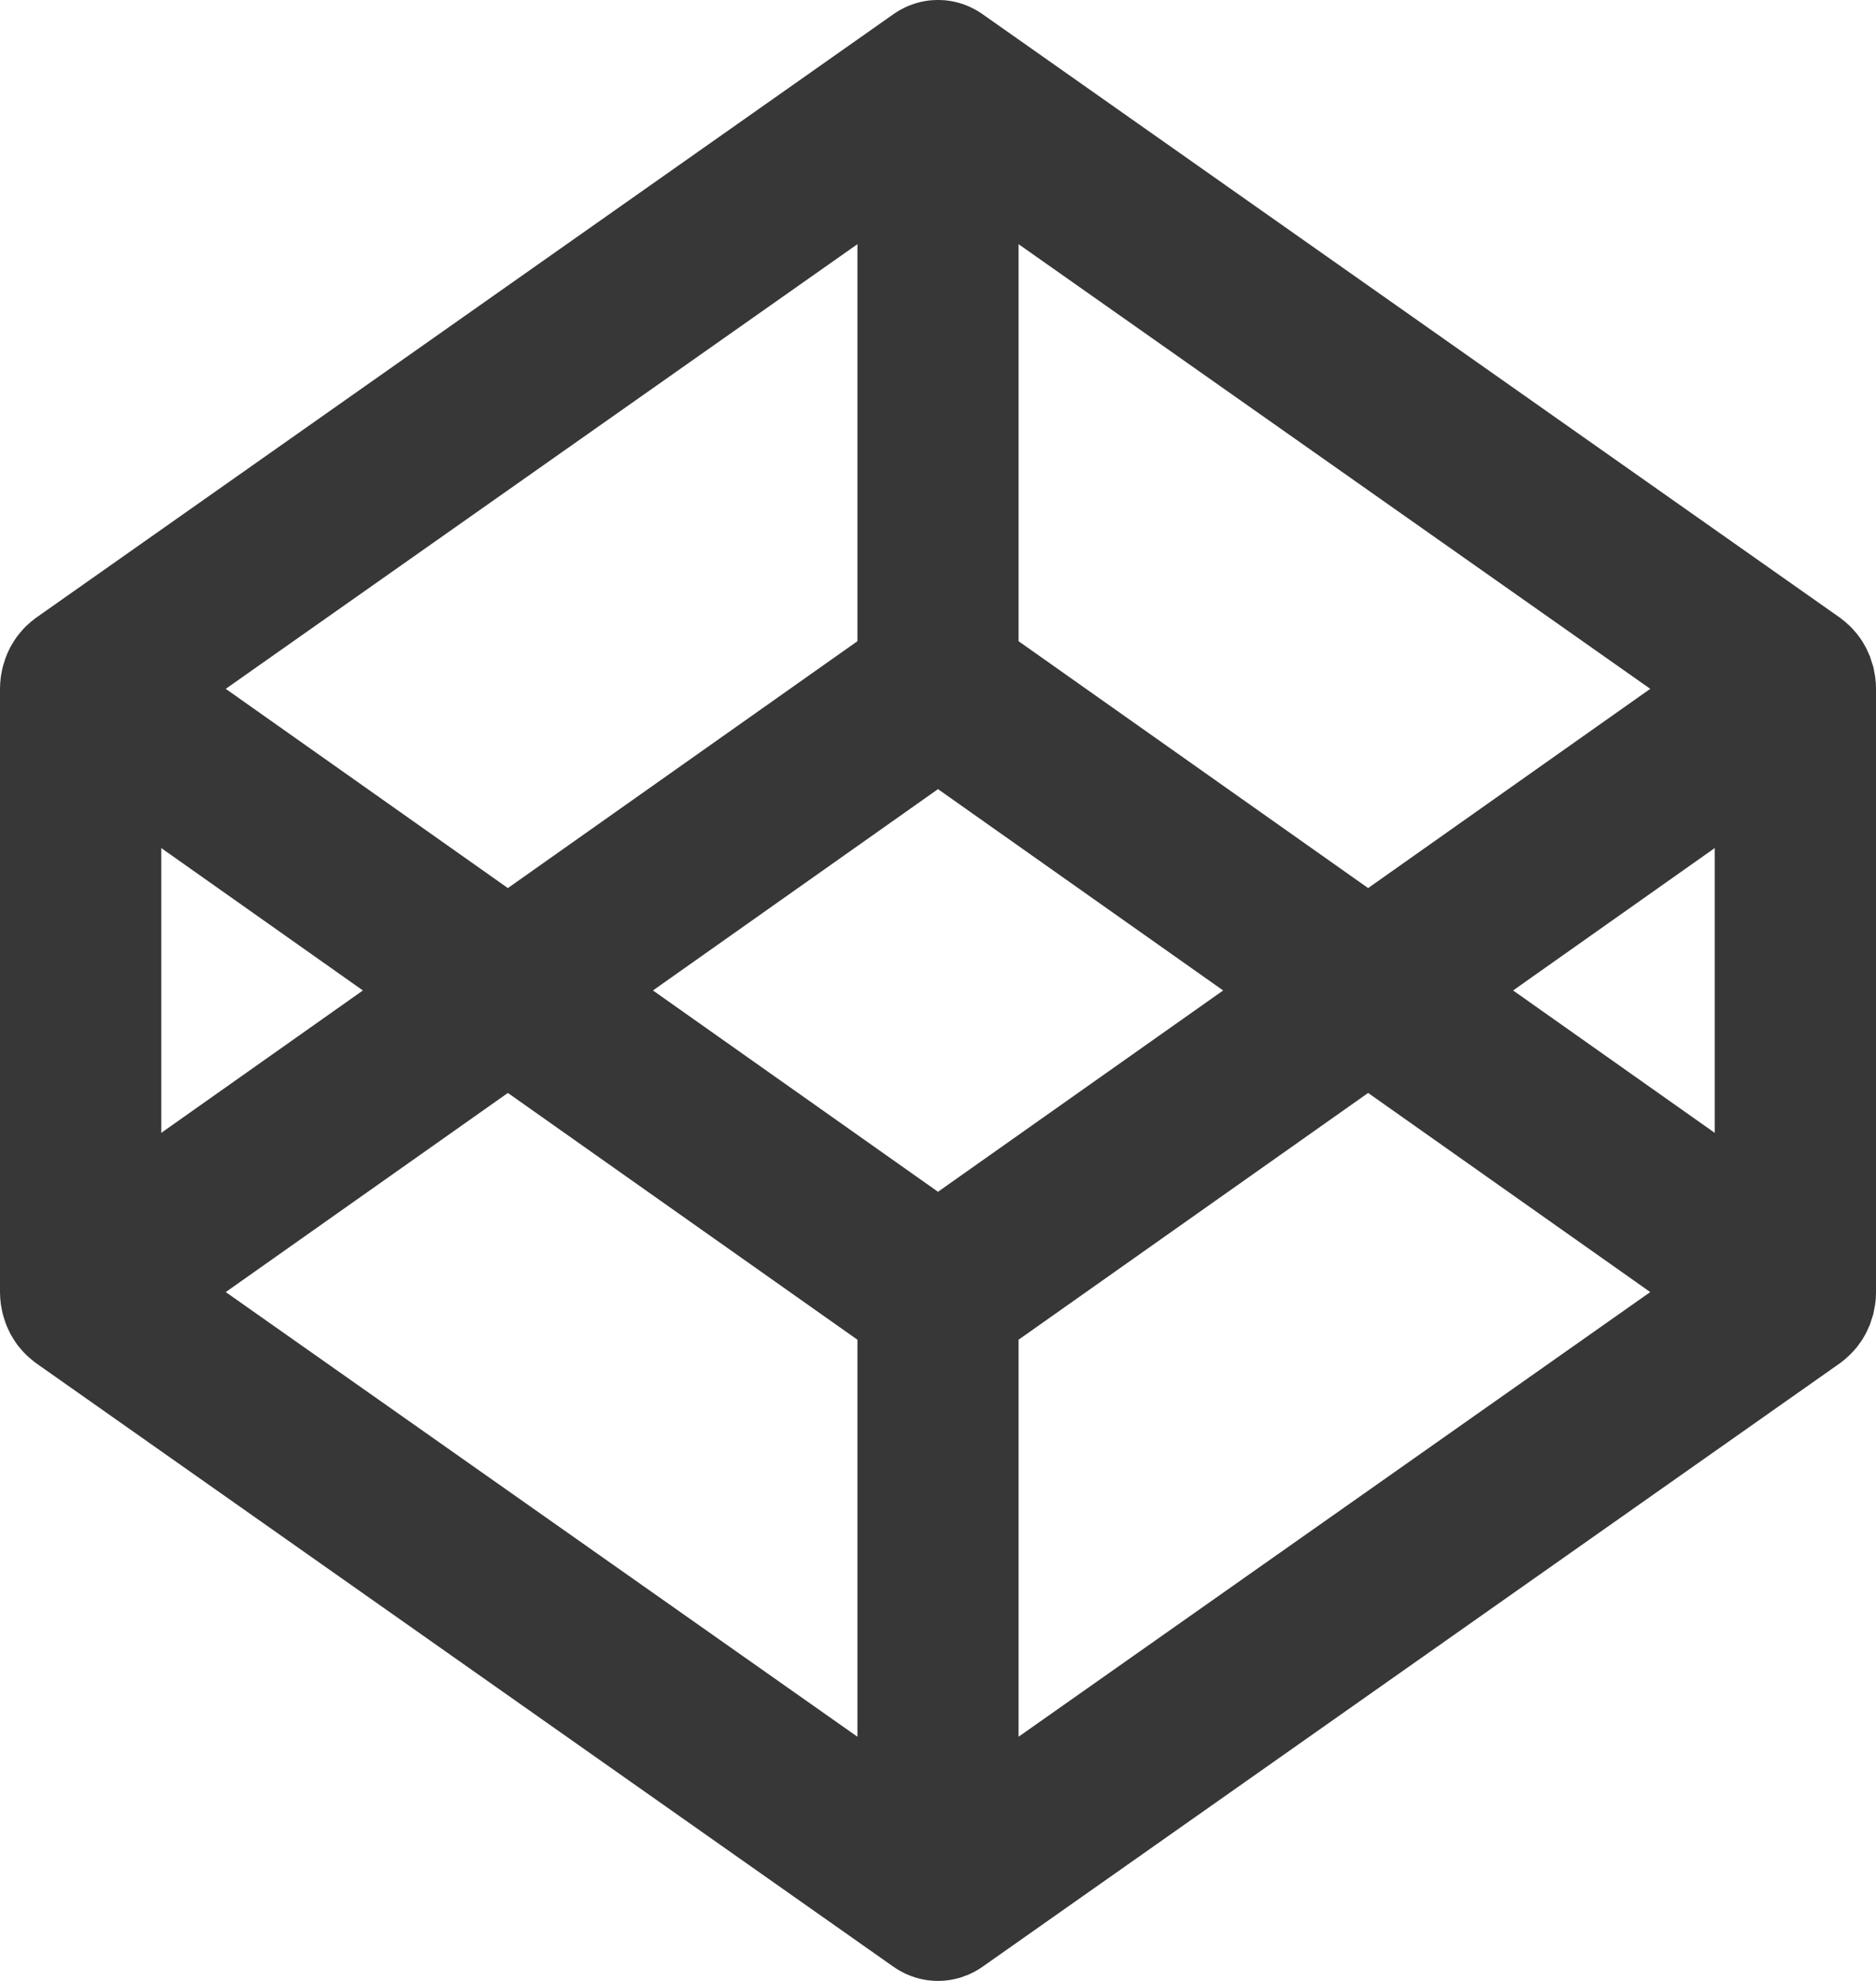 <?xml version="1.0" encoding="UTF-8"?>
<svg width="18px" height="19px" viewBox="0 0 18 19" version="1.1" xmlns="http://www.w3.org/2000/svg" xmlns:xlink="http://www.w3.org/1999/xlink">
    <!-- Generator: Sketch 49.3 (51167) - http://www.bohemiancoding.com/sketch -->
    <title>Codepen</title>
    <desc>Created with Sketch.</desc>
    <defs></defs>
    <g id="Symbols" stroke="none" stroke-width="1" fill="none" fill-rule="evenodd">
        <g id="footer" transform="translate(-745, -63)" fill="#373737">
            <g id="Group-2" transform="translate(677, 62)">
                <g id="Group">
                    <g id="Group-3" transform="translate(68, 1)">
                        <path d="M17.993,6.499 C17.992,6.487 17.989,6.475 17.987,6.464 C17.983,6.44 17.979,6.417 17.974,6.395 C17.97,6.382 17.965,6.369 17.961,6.356 C17.955,6.335 17.949,6.316 17.942,6.296 C17.936,6.282 17.93,6.269 17.924,6.256 C17.916,6.237 17.908,6.22 17.898,6.202 C17.891,6.189 17.883,6.177 17.876,6.164 C17.866,6.147 17.855,6.13 17.843,6.114 C17.835,6.103 17.826,6.091 17.817,6.079 C17.804,6.064 17.791,6.049 17.778,6.035 C17.768,6.024 17.758,6.013 17.747,6.003 C17.733,5.99 17.718,5.977 17.704,5.964 C17.692,5.955 17.68,5.945 17.669,5.936 C17.664,5.933 17.66,5.929 17.656,5.926 L9.429,0.137 C9.169,-0.046 8.831,-0.046 8.571,0.137 L0.345,5.926 C0.34,5.929 0.336,5.933 0.332,5.936 C0.32,5.945 0.308,5.955 0.297,5.964 C0.282,5.977 0.267,5.99 0.253,6.003 C0.242,6.013 0.232,6.024 0.222,6.035 C0.209,6.049 0.196,6.064 0.184,6.079 C0.174,6.091 0.165,6.103 0.157,6.114 C0.146,6.13 0.135,6.147 0.125,6.164 C0.117,6.177 0.11,6.189 0.102,6.202 C0.093,6.22 0.084,6.237 0.076,6.256 C0.07,6.269 0.064,6.282 0.059,6.296 C0.051,6.316 0.045,6.335 0.039,6.356 C0.035,6.369 0.03,6.382 0.027,6.395 C0.021,6.417 0.017,6.44 0.013,6.464 C0.011,6.475 0.008,6.487 0.007,6.499 C0.003,6.534 0,6.569 0,6.605 L0,12.395 C0,12.43 0.003,12.466 0.007,12.501 C0.008,12.513 0.011,12.525 0.013,12.536 C0.017,12.56 0.021,12.582 0.027,12.605 C0.03,12.618 0.035,12.631 0.039,12.645 C0.045,12.664 0.051,12.684 0.059,12.704 C0.064,12.718 0.07,12.731 0.076,12.744 C0.084,12.762 0.093,12.78 0.102,12.798 C0.11,12.811 0.117,12.823 0.125,12.836 C0.135,12.853 0.146,12.869 0.157,12.885 C0.165,12.897 0.174,12.909 0.184,12.921 C0.196,12.935 0.209,12.951 0.222,12.965 C0.232,12.976 0.242,12.986 0.253,12.997 C0.267,13.01 0.282,13.023 0.297,13.036 C0.308,13.045 0.32,13.055 0.332,13.064 C0.336,13.067 0.34,13.071 0.345,13.074 L8.571,18.863 C8.701,18.954 8.85,19 9,19 C9.15,19 9.299,18.954 9.429,18.863 L17.656,13.074 C17.66,13.071 17.664,13.067 17.669,13.064 C17.68,13.055 17.692,13.045 17.704,13.036 C17.718,13.023 17.733,13.01 17.747,12.997 C17.758,12.986 17.768,12.976 17.778,12.965 C17.791,12.951 17.804,12.935 17.817,12.921 C17.826,12.909 17.835,12.897 17.843,12.885 C17.855,12.869 17.866,12.853 17.876,12.836 C17.883,12.823 17.891,12.811 17.898,12.798 C17.908,12.78 17.916,12.762 17.924,12.744 C17.93,12.731 17.936,12.718 17.942,12.704 C17.949,12.684 17.955,12.664 17.961,12.645 C17.965,12.631 17.97,12.618 17.974,12.605 C17.979,12.582 17.983,12.56 17.987,12.536 C17.989,12.525 17.992,12.513 17.993,12.501 C17.998,12.466 18,12.43 18,12.395 L18,6.605 C18,6.569 17.998,6.534 17.993,6.499 L17.993,6.499 L17.993,6.499 Z M9.773,2.342 L15.834,6.607 L13.127,8.518 L9.773,6.15 L9.773,2.342 L9.773,2.342 Z M8.227,2.342 L8.227,6.15 L4.873,8.518 L2.166,6.607 L8.227,2.342 L8.227,2.342 Z M1.547,8.134 L3.482,9.5 L1.547,10.866 L1.547,8.134 L1.547,8.134 Z M8.227,16.658 L2.166,12.393 L4.873,10.483 L8.227,12.85 L8.227,16.658 L8.227,16.658 Z M9,11.431 L6.265,9.5 L9,7.569 L11.736,9.5 L9,11.431 L9,11.431 Z M9.773,16.658 L9.773,12.85 L13.127,10.483 L15.834,12.393 L9.773,16.658 L9.773,16.658 Z M16.453,10.866 L14.518,9.5 L16.453,8.134 L16.453,10.866 L16.453,10.866 Z" id="Codepen"></path>
                    </g>
                </g>
            </g>
        </g>
    </g>
</svg>